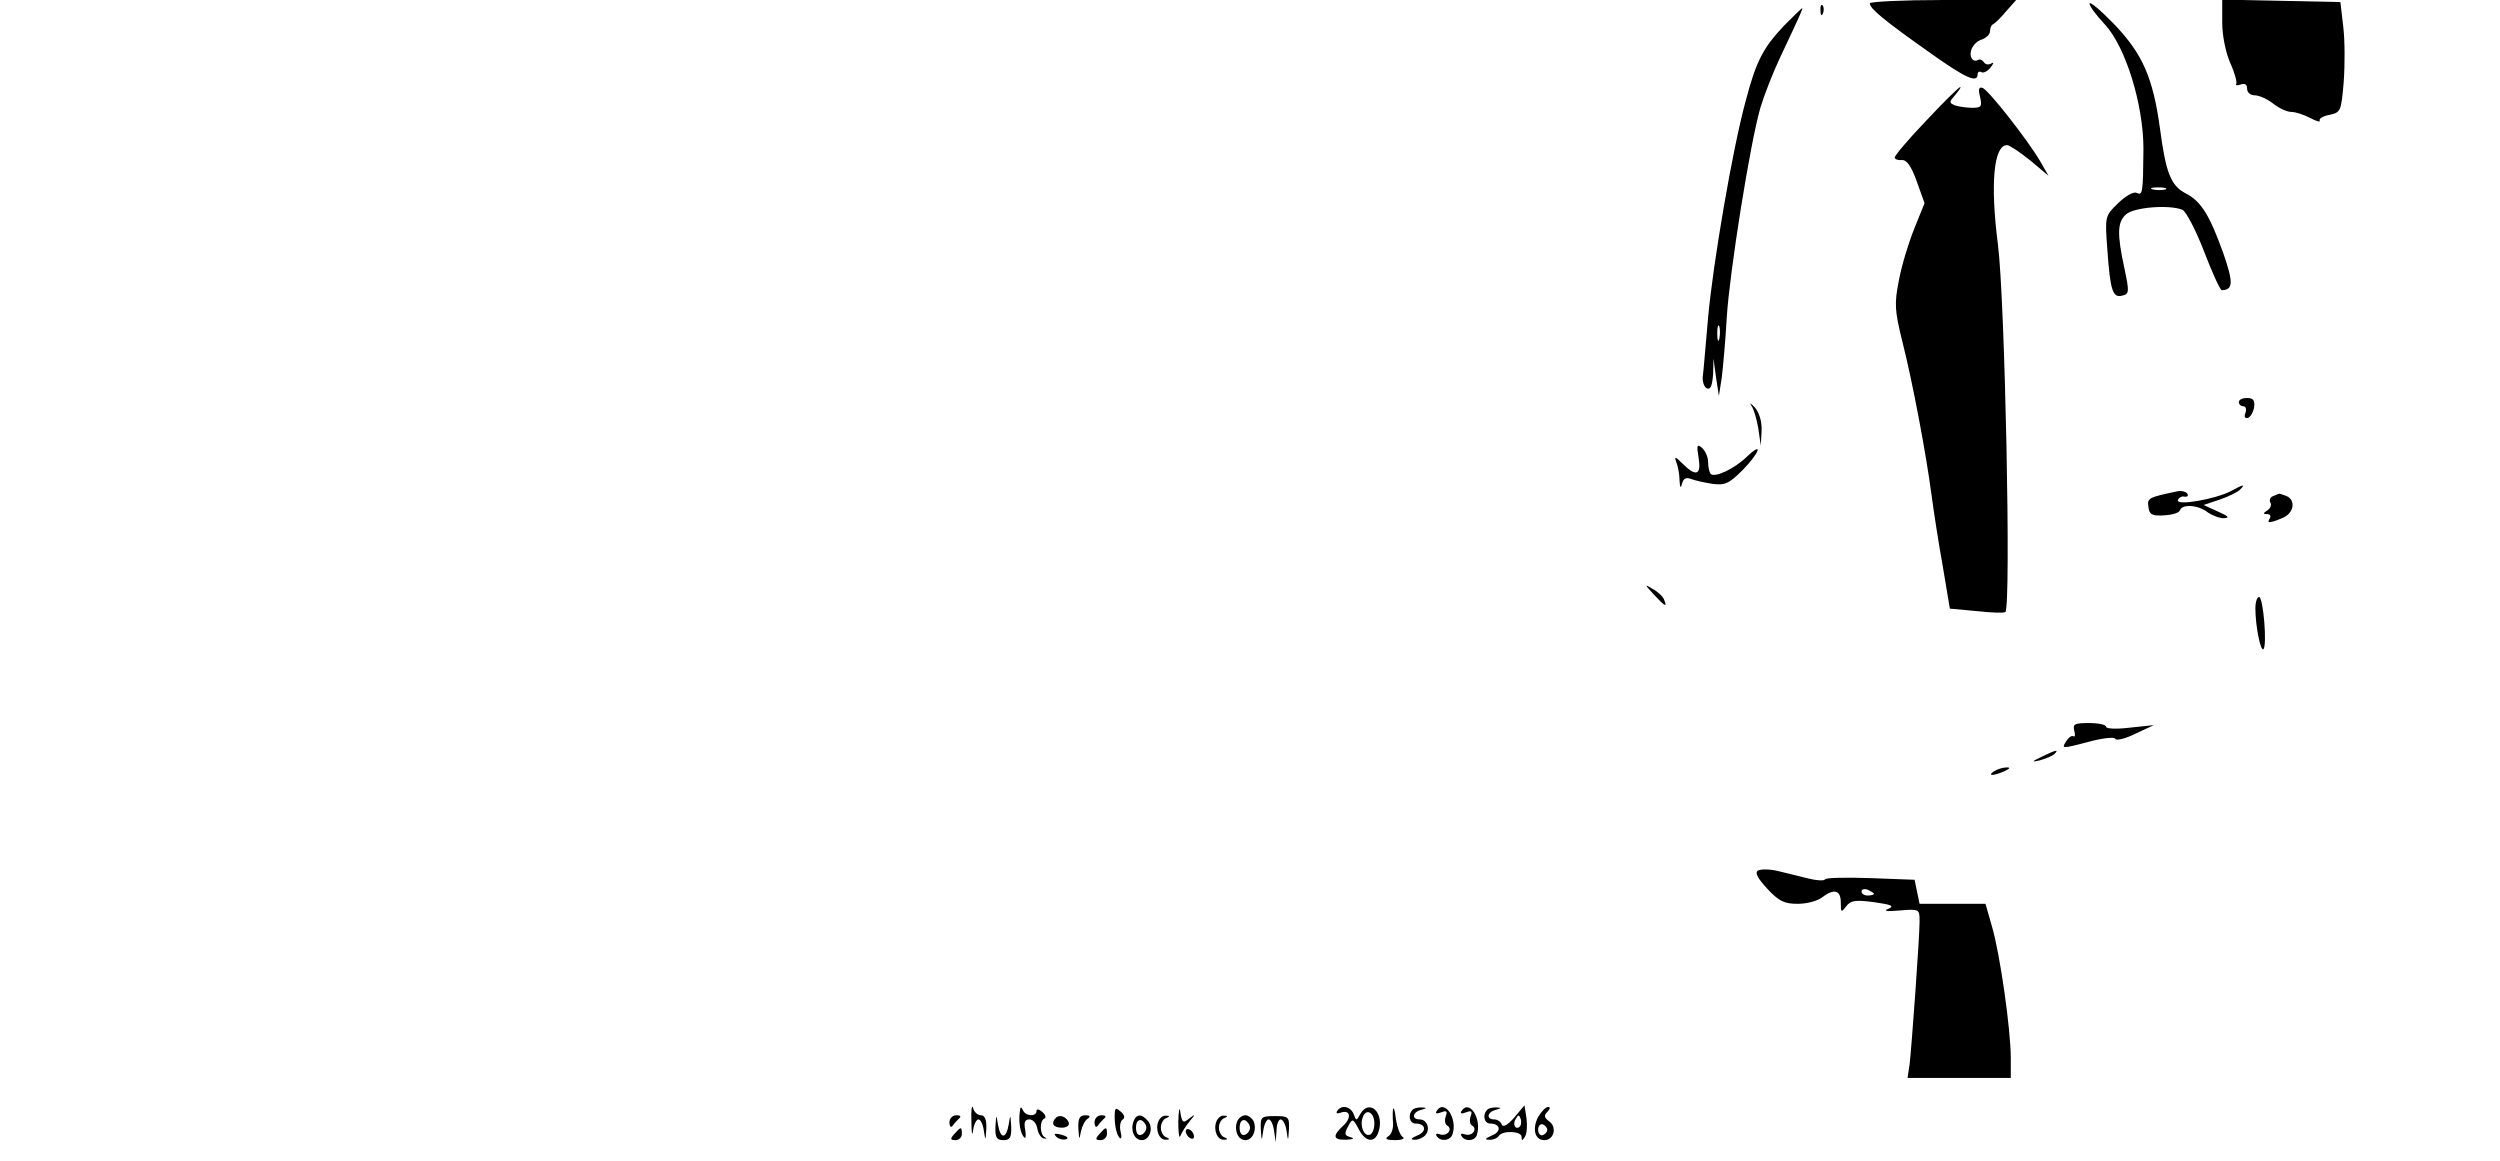 <?xml version="1.0" standalone="no"?>
<!DOCTYPE svg PUBLIC "-//W3C//DTD SVG 20010904//EN"
 "http://www.w3.org/TR/2001/REC-SVG-20010904/DTD/svg10.dtd">
<svg version="1.0" xmlns="http://www.w3.org/2000/svg"
 width="603pt" height="280pt" viewBox="0 0 603 280"
 preserveAspectRatio="xMidYMid meet">

<g transform="translate(0,280) scale(0.1,-0.1)"
fill="#000000" stroke="none">
<path d="M4510 2792 c0 -13 36 -42 139 -115 91 -65 121 -79 121 -56 0 5 4 8 9
5 5 -3 15 2 22 11 8 10 9 14 2 10 -6 -4 -14 -3 -18 3 -4 6 -10 8 -15 5 -5 -3
-11 -1 -14 4 -9 15 4 40 25 46 10 4 19 12 19 20 0 7 3 15 8 17 4 2 18 15 31
31 l24 27 -176 0 c-97 0 -177 -4 -177 -8z"/>
<path d="M5040 2791 c0 -6 17 -29 37 -50 50 -54 93 -193 93 -300 -1 -109 -2
-113 -17 -106 -8 3 -28 -9 -45 -26 -31 -30 -31 -31 -25 -112 7 -99 13 -116 36
-110 17 4 17 9 5 66 -18 84 -17 111 4 130 19 17 103 24 136 11 8 -3 32 -48 52
-100 20 -52 39 -94 43 -94 28 1 28 19 3 91 -33 91 -53 124 -91 143 -35 19 -47
49 -61 155 -17 124 -42 181 -111 253 -32 33 -59 56 -59 49z m183 -448 c-7 -2
-21 -2 -30 0 -10 3 -4 5 12 5 17 0 24 -2 18 -5z"/>
<path d="M5360 2746 c0 -32 8 -71 19 -97 11 -24 17 -47 15 -51 -3 -4 2 -5 10
-2 11 4 16 0 16 -10 0 -9 8 -16 19 -16 10 0 30 -9 44 -20 14 -11 33 -20 44
-20 10 0 31 -7 46 -15 15 -8 25 -10 22 -6 -2 5 8 11 24 14 27 6 28 9 34 79 3
40 3 100 -1 133 l-7 60 -142 3 -143 3 0 -55z"/>
<path d="M4391 2774 c0 -11 3 -14 6 -6 3 7 2 16 -1 19 -3 4 -6 -2 -5 -13z"/>
<path d="M4303 2738 c-50 -53 -67 -85 -92 -180 -32 -116 -79 -392 -91 -523 -6
-66 -11 -131 -13 -144 -1 -13 4 -26 11 -28 8 -3 12 8 14 34 l1 38 6 -45 7 -45
7 45 c3 25 9 90 12 145 7 110 56 418 81 505 9 30 30 84 47 120 50 106 56 120
54 120 -2 0 -21 -19 -44 -42z m-156 -755 c-3 -10 -5 -4 -5 12 0 17 2 24 5 18
2 -7 2 -21 0 -30z"/>
<path d="M4646 2509 c-42 -44 -76 -84 -76 -89 0 -4 8 -7 17 -6 12 1 23 -15 36
-51 l19 -53 -25 -62 c-14 -35 -31 -91 -37 -125 -11 -55 -10 -72 8 -145 25 -98
58 -274 71 -373 5 -38 17 -116 27 -171 l17 -102 65 -6 c35 -4 67 -5 69 -2 14
14 -1 755 -18 886 -19 148 -10 240 22 240 6 0 31 -17 56 -37 l44 -37 -20 35
c-32 54 -125 172 -139 177 -9 3 -11 -3 -6 -22 5 -23 3 -26 -19 -26 -14 0 -33
3 -42 6 -14 6 -14 8 1 25 9 11 15 19 12 19 -3 0 -40 -36 -82 -81z"/>
<path d="M4224 1822 c6 -8 13 -32 17 -55 l6 -42 2 36 c1 23 -6 44 -16 56 -10
10 -14 13 -9 5z"/>
<path d="M5400 1830 c0 -5 5 -10 11 -10 6 0 8 -7 5 -16 -4 -9 -1 -14 6 -12 6
2 13 14 15 26 2 16 -2 22 -17 22 -11 0 -20 -4 -20 -10z"/>
<path d="M4097 1696 c7 -42 -6 -47 -39 -14 -17 17 -20 18 -15 4 4 -10 8 -30 8
-44 1 -19 3 -21 6 -9 3 13 10 16 21 12 10 -4 33 -9 52 -12 30 -4 40 0 73 33
42 43 51 71 10 32 -30 -29 -77 -51 -87 -41 -3 4 -6 16 -6 28 0 13 -7 28 -15
35 -12 10 -13 6 -8 -24z"/>
<path d="M5380 1615 c-37 -19 -132 -36 -127 -21 3 6 10 10 16 8 7 -1 10 2 7 7
-3 5 -14 8 -24 6 -71 -15 -73 -16 -70 -38 2 -18 9 -22 38 -20 19 1 36 6 38 12
5 16 44 13 66 -4 11 -8 29 -15 40 -15 15 1 11 5 -14 16 l-35 16 39 13 c21 7
43 18 49 24 14 14 8 13 -23 -4z"/>
<path d="M5482 1603 c-6 -2 -9 -9 -6 -15 4 -6 0 -14 -7 -19 -11 -7 -11 -9 -1
-9 7 0 10 -4 7 -10 -8 -12 -3 -13 29 0 29 11 35 44 10 54 -9 3 -16 6 -17 5 -1
0 -8 -3 -15 -6z"/>
<path d="M3989 1366 c27 -29 33 -32 25 -13 -2 7 -14 19 -27 26 -21 13 -21 12
2 -13z"/>
<path d="M5440 1333 c0 -42 12 -103 19 -99 10 6 0 126 -10 126 -5 0 -9 -12 -9
-27z"/>
<path d="M5003 1038 c3 -10 2 -16 -2 -14 -4 3 -12 -3 -18 -13 -11 -17 -9 -17
52 -1 36 10 66 13 67 8 2 -5 24 0 48 12 l45 21 -57 -6 c-32 -4 -58 -3 -58 2 0
5 -18 9 -41 9 -34 0 -40 -2 -36 -18z"/>
<path d="M4925 975 c-25 -12 -26 -14 -5 -9 14 4 29 10 35 15 12 12 5 11 -30
-6z"/>
<path d="M4810 940 c-18 -12 -2 -12 25 0 13 6 15 9 5 9 -8 0 -22 -4 -30 -9z"/>
<path d="M4240 700 c-8 -5 0 -19 23 -44 28 -30 41 -36 73 -36 22 0 48 7 58 15
30 23 46 18 46 -12 0 -24 1 -25 13 -9 11 14 21 16 67 10 42 -6 50 -9 35 -16
-14 -5 -5 -7 28 -4 47 4 47 3 47 -27 0 -38 -19 -300 -24 -344 l-5 -33 125 0
124 0 0 48 c0 69 -26 251 -45 316 l-16 56 -80 0 -79 0 -6 29 -6 29 -107 4
c-58 2 -107 1 -109 -3 -2 -4 -20 -3 -40 2 -20 5 -53 13 -73 18 -21 5 -42 5
-49 1z m280 -56 c0 -2 -7 -4 -15 -4 -8 0 -15 4 -15 10 0 5 7 7 15 4 8 -4 15
-8 15 -10z"/>
<path d="M2343 95 c0 -27 2 -38 4 -22 2 15 8 27 13 27 5 0 11 -12 13 -27 4
-26 4 -26 6 5 1 22 -4 32 -13 32 -8 0 -17 8 -19 18 -3 9 -5 -5 -4 -33z"/>
<path d="M2842 95 c0 -27 2 -43 5 -35 3 8 13 24 22 35 15 18 15 19 -1 7 -14
-12 -17 -10 -21 15 -2 16 -4 6 -5 -22z"/>
<path d="M2460 120 c-4 -25 1 -54 10 -63 4 -5 5 3 3 17 -4 19 -1 26 10 26 9 0
17 -10 19 -22 2 -12 9 -23 16 -24 7 -1 8 0 2 3 -12 6 -13 40 -1 45 5 2 3 9 -5
16 -8 7 -14 8 -14 2 0 -14 -27 -13 -33 3 -4 8 -6 8 -7 -3z"/>
<path d="M2689 118 c-2 -25 3 -53 11 -62 5 -5 6 1 3 14 -3 12 -1 25 4 29 7 4
6 11 -3 19 -11 10 -14 10 -15 0z"/>
<path d="M3225 120 c-3 -5 0 -7 8 -4 24 9 28 -12 7 -31 -27 -25 -25 -35 8 -34
16 1 20 3 10 6 -15 4 -16 8 -7 25 11 21 12 21 26 -5 16 -32 39 -35 48 -7 15
46 -22 81 -44 43 -9 -17 -10 -17 -16 0 -8 19 -30 23 -40 7z m90 -30 c0 -13 -5
-25 -11 -27 -14 -5 -25 22 -17 42 8 23 28 12 28 -15z"/>
<path d="M3360 125 c-1 -5 -1 -21 0 -34 1 -13 -4 -28 -12 -32 -9 -6 -3 -9 17
-9 17 0 25 4 18 8 -6 4 -13 23 -16 42 -2 19 -5 31 -7 25z"/>
<path d="M3407 123 c-12 -12 -7 -33 7 -33 26 0 28 -20 4 -29 -14 -6 -17 -10
-7 -10 8 -1 20 4 26 10 14 14 6 39 -13 39 -20 0 -17 18 4 23 14 4 14 5 1 6 -9
0 -19 -2 -22 -6z"/>
<path d="M3465 120 c-4 -6 1 -7 11 -3 13 5 16 3 11 -10 -3 -9 -2 -19 4 -22 14
-9 -1 -27 -18 -21 -8 3 -11 1 -8 -4 9 -14 32 -12 38 3 14 38 -19 88 -38 57z"/>
<path d="M3525 120 c-4 -6 1 -7 11 -3 13 5 16 3 11 -10 -3 -9 -2 -19 4 -22 14
-9 -1 -27 -18 -21 -8 3 -11 1 -8 -4 8 -14 32 -13 37 2 13 39 -18 88 -37 58z"/>
<path d="M3587 123 c-12 -12 -7 -33 7 -33 26 0 28 -20 4 -29 -16 -7 -18 -10
-6 -10 9 -1 20 4 23 9 9 14 55 12 55 -2 0 -10 2 -10 8 0 5 7 6 27 4 44 l-5 32
-25 -30 c-16 -18 -27 -24 -30 -16 -2 6 -10 12 -18 12 -20 0 -17 18 4 23 14 4
14 5 1 6 -9 0 -19 -2 -22 -6z m79 -40 c-10 -10 -19 5 -10 18 6 11 8 11 12 0 2
-7 1 -15 -2 -18z"/>
<path d="M3710 106 c-15 -29 -8 -56 15 -56 23 0 31 31 12 45 -12 9 -14 14 -5
23 7 7 8 12 2 12 -6 0 -16 -11 -24 -24z m22 -31 c0 -5 -5 -11 -11 -13 -6 -2
-11 4 -11 13 0 9 5 15 11 13 6 -2 11 -8 11 -13z"/>
<path d="M2290 93 c0 -10 4 -14 8 -8 4 6 11 13 16 18 5 4 2 7 -7 7 -10 0 -17
-8 -17 -17z"/>
<path d="M2401 83 c-1 -27 3 -33 19 -33 16 0 20 6 19 33 -2 30 -2 30 -6 5 -6
-36 -20 -36 -26 0 -4 25 -4 25 -6 -5z"/>
<path d="M2547 104 c-13 -13 -7 -24 14 -24 11 0 19 5 17 12 -5 14 -22 21 -31
12z"/>
<path d="M2601 78 c2 -28 2 -29 6 -8 3 14 10 28 17 32 7 5 5 8 -6 8 -14 0 -18
-8 -17 -32z"/>
<path d="M2640 93 c0 -10 4 -14 8 -8 4 6 11 13 16 18 5 4 2 7 -7 7 -10 0 -17
-8 -17 -17z"/>
<path d="M2734 95 c-8 -21 2 -45 20 -45 19 0 29 29 15 46 -15 18 -28 18 -35
-1z m31 -15 c0 -7 -6 -15 -12 -17 -8 -3 -13 4 -13 17 0 13 5 20 13 18 6 -3 12
-11 12 -18z"/>
<path d="M2794 95 c-8 -20 2 -45 18 -44 10 0 10 2 1 6 -7 2 -13 13 -13 23 0
10 6 21 13 23 9 4 9 6 -1 6 -7 1 -15 -6 -18 -14z"/>
<path d="M2934 95 c-8 -20 2 -45 18 -44 10 0 10 2 1 6 -7 2 -13 13 -13 23 0
10 6 21 13 23 9 4 9 6 -1 6 -7 1 -15 -6 -18 -14z"/>
<path d="M2984 95 c-8 -21 2 -45 20 -45 17 0 28 24 20 45 -4 8 -13 15 -20 15
-8 0 -17 -7 -20 -15z m31 -15 c0 -7 -6 -15 -12 -17 -8 -3 -13 4 -13 17 0 13 5
20 13 18 6 -3 12 -11 12 -18z"/>
<path d="M3041 77 c2 -31 2 -31 6 -4 2 15 8 27 13 27 5 0 11 -12 13 -27 l4
-28 2 28 c0 15 5 27 10 27 5 0 12 -12 14 -27 4 -27 4 -27 6 4 1 29 -1 31 -34
31 -33 0 -35 -2 -34 -31z"/>
<path d="M2302 65 c-11 -12 -10 -15 3 -15 8 0 15 7 15 15 0 18 -2 18 -18 0z"/>
<path d="M2652 65 c-11 -12 -10 -15 3 -15 8 0 15 7 15 15 0 18 -2 18 -18 0z"/>
<path d="M2860 71 c0 -5 5 -13 10 -16 6 -3 10 -2 10 4 0 5 -4 13 -10 16 -5 3
-10 2 -10 -4z"/>
<path d="M2548 58 c5 -5 16 -8 23 -6 8 3 3 7 -10 11 -17 4 -21 3 -13 -5z"/>
</g>
</svg>
